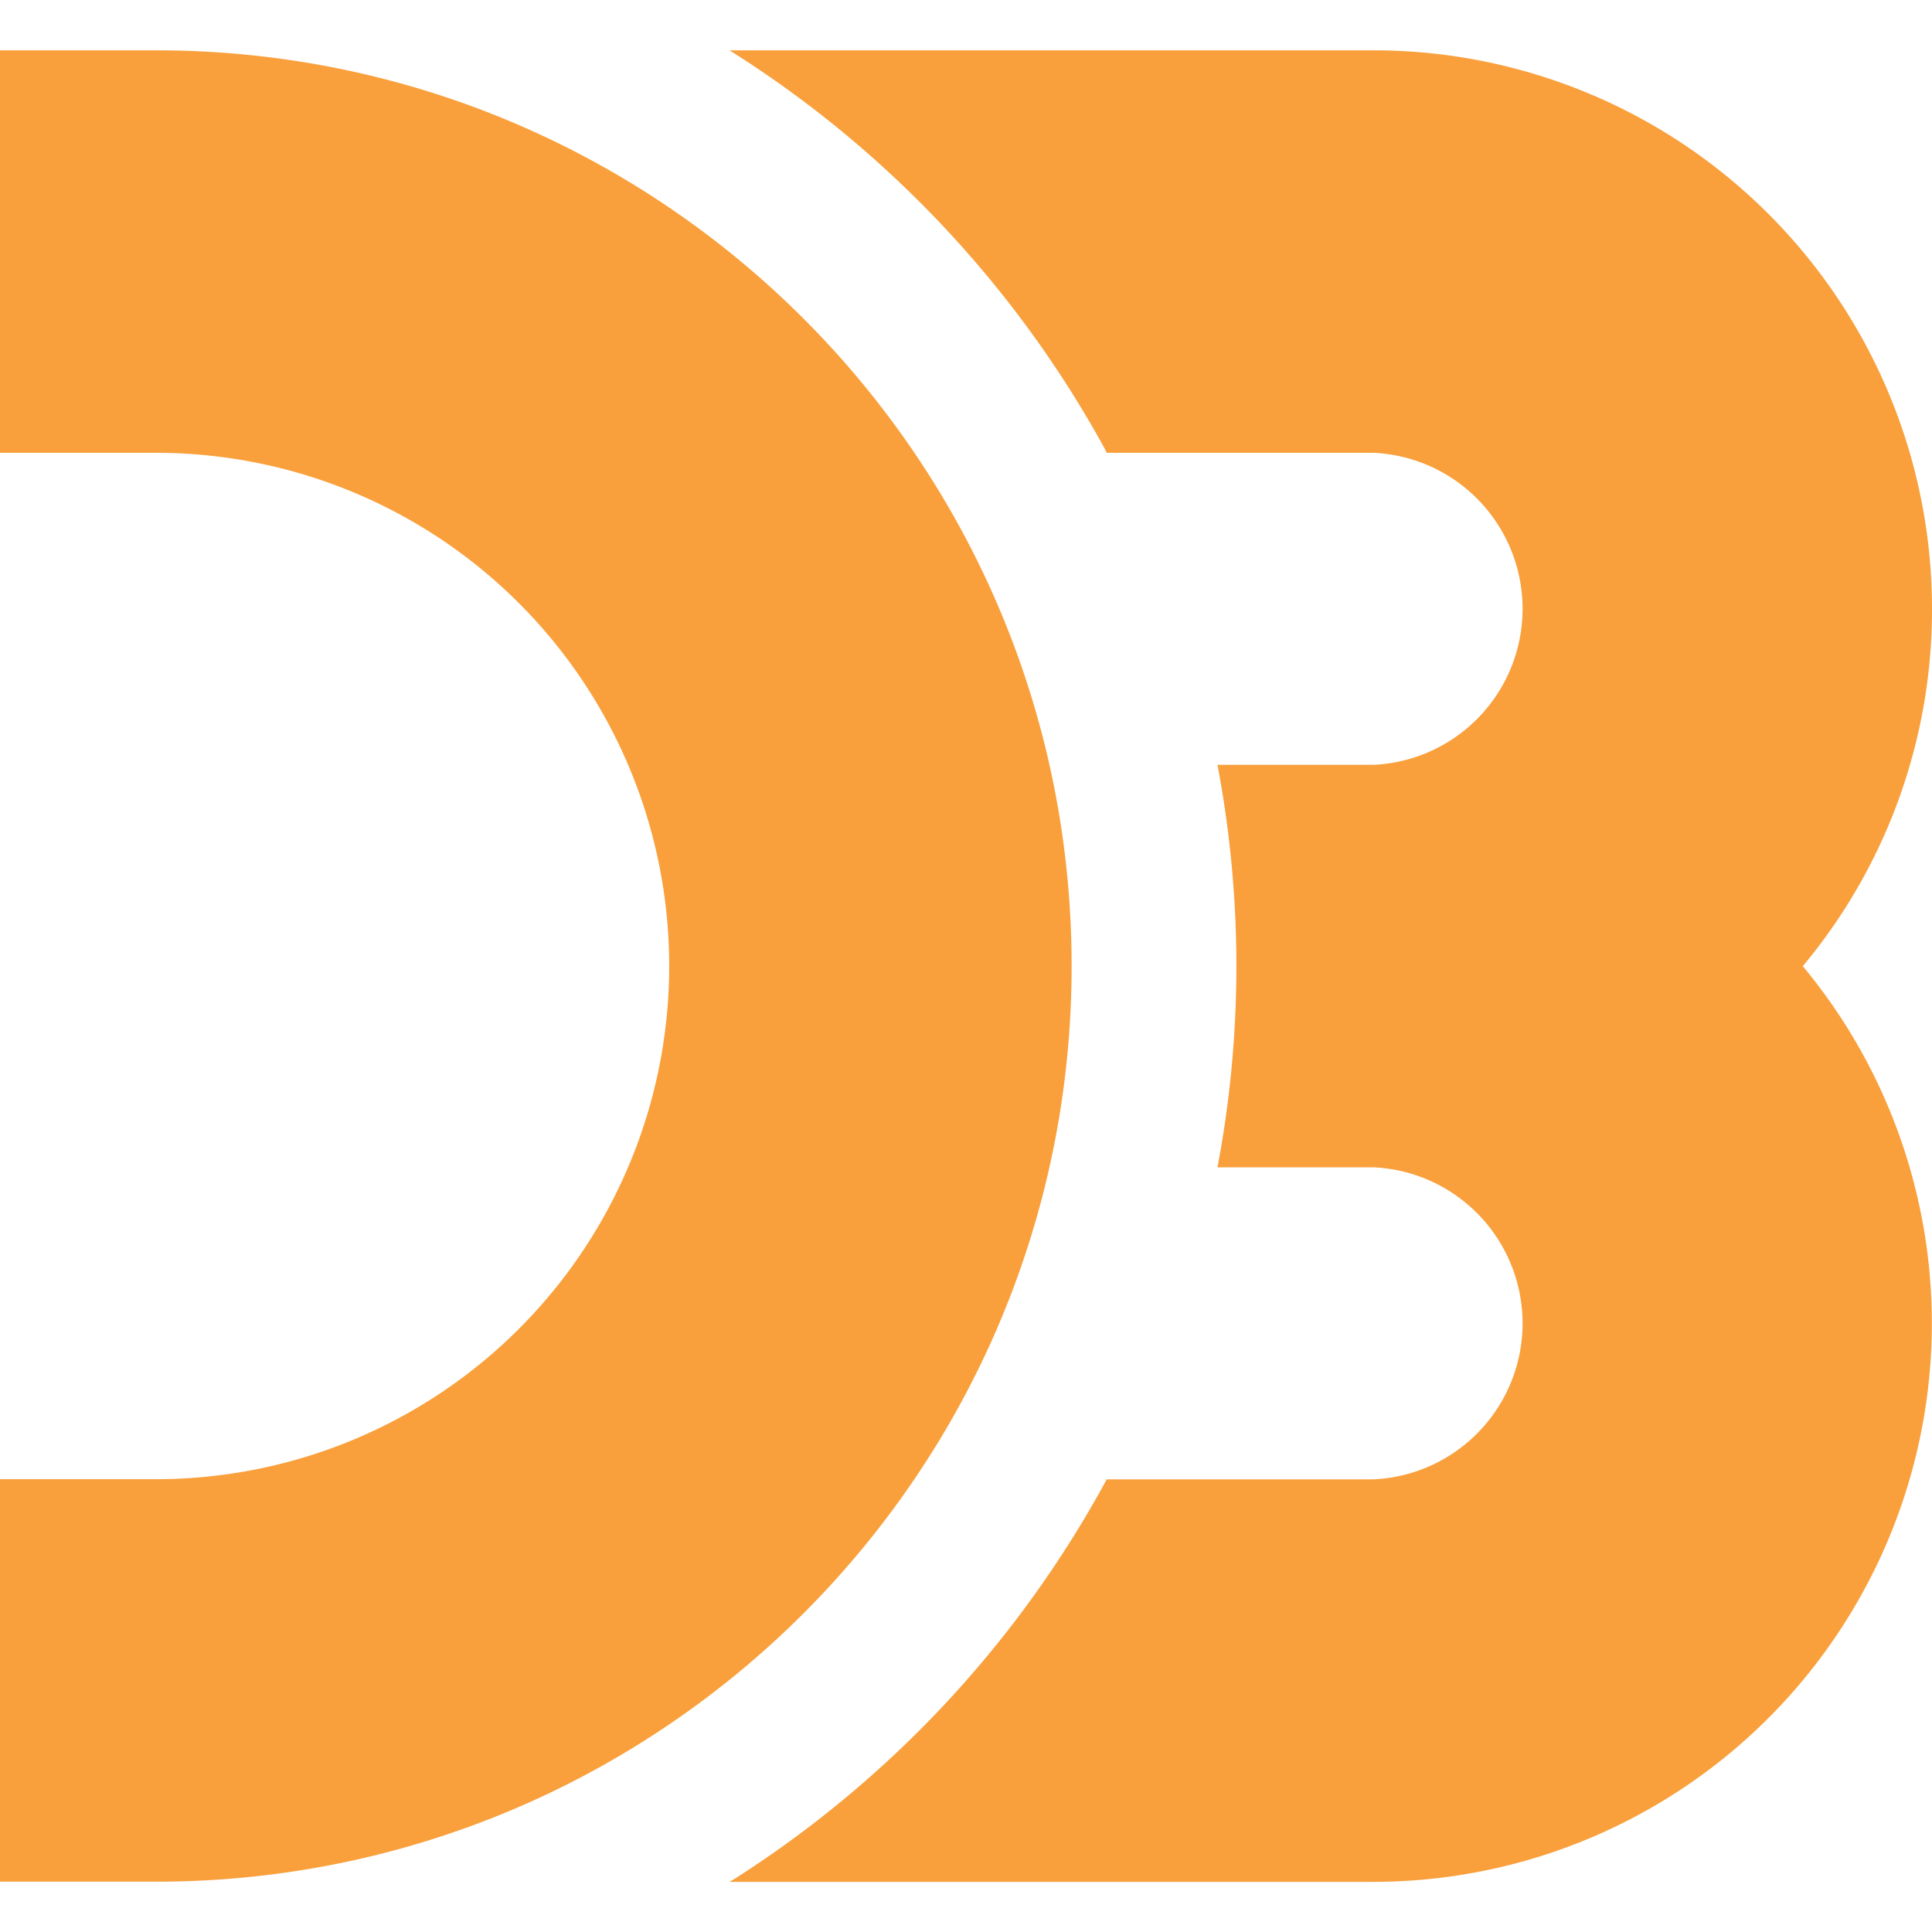 <svg xmlns="http://www.w3.org/2000/svg" width="24" height="24"><path fill="#f9a03c" d="M13.312 12C13.312 5.718 8.22.625 1.937.625H0v5h1.938a6.375 6.375 0 1 1 0 12.75H0v5h1.938c6.281 0 11.374-5.093 11.374-11.375zM24 7.563A6.938 6.938 0 0 0 17.062.625h-8a13.525 13.525 0 0 1 4.651 4.93l.035.07h3.314a1.94 1.94 0 0 1 0 3.876h-1.938a13.43 13.43 0 0 1 0 5h1.938a1.94 1.94 0 0 1 0 3.876h-3.314a13.533 13.533 0 0 1-4.631 4.968l-.055.032h8a6.939 6.939 0 0 0 5.333-11.375A6.907 6.907 0 0 0 24 7.563z"/></svg>